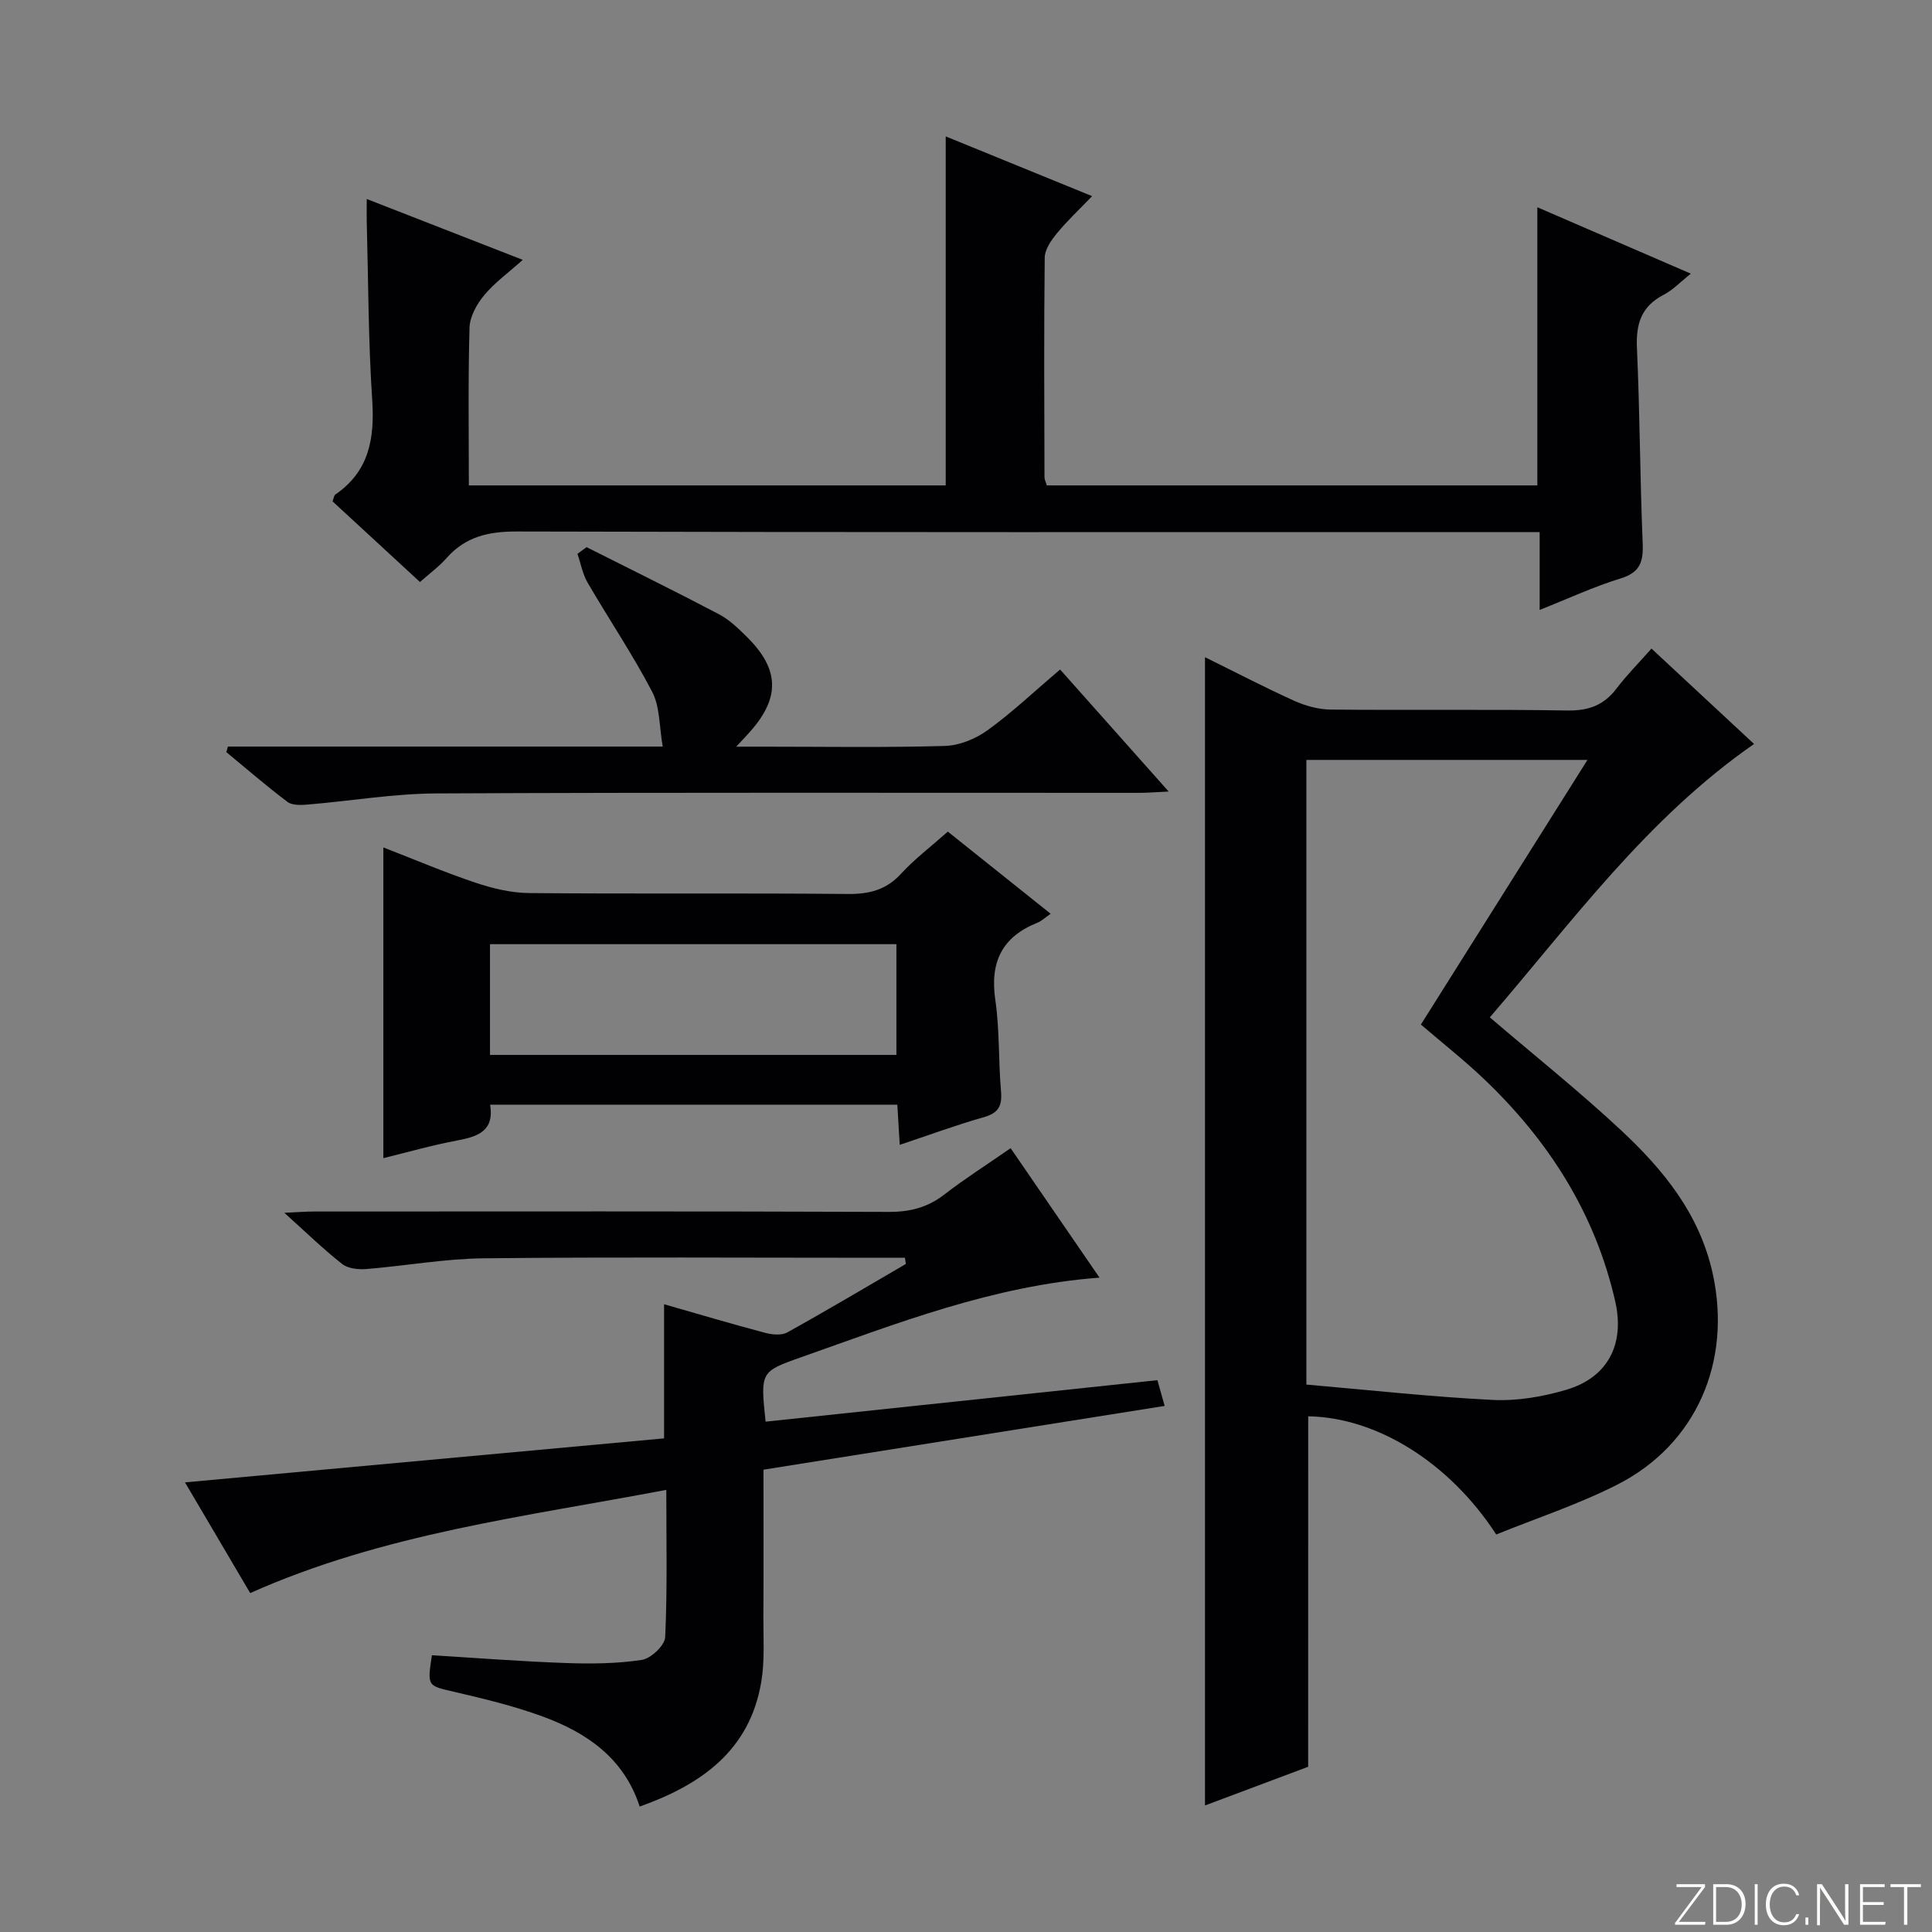 <svg enable-background="new 0 0 400 400" viewBox="0 0 400 400" xmlns="http://www.w3.org/2000/svg"><rect x="0" y="0" width="400" height="400" fill="#808080" stroke="none"/><g fill="#fbfcfa"><path d="m346.9 398 5.4-7.3h-5.2v-.6h5.9v.6l-5.4 7.2h5.5l-.1.6h-6.2v-.5z"/><path d="m354.7 390.1h2.8c2.3 0 3.9 1.6 3.9 4.1s-1.6 4.3-3.9 4.3h-2.8zm.6 7.8h2c2.2 0 3.3-1.6 3.3-3.6 0-1.8-1-3.6-3.3-3.6h-2z"/><path d="m363.9 390.1v8.4h-.6v-8.4z"/><path d="m372.5 396.3c-.4 1.3-1.4 2.3-3.2 2.3-2.4 0-3.7-1.9-3.7-4.3 0-2.3 1.2-4.3 3.7-4.3 1.8 0 2.9 1 3.2 2.4h-.6c-.4-1.1-1.1-1.8-2.5-1.8-2.1 0-3 1.9-3 3.7s.9 3.7 3 3.7c1.4 0 2.1-.7 2.5-1.7z"/><path d="m373.8 398.5v-1.5h.6v1.5z"/><path d="m376.2 398.5v-8.4h1c1.3 2 4.4 6.7 4.9 7.6-.1-1.2-.1-2.4-.1-3.8v-3.8h.7v8.4h-.9c-1.2-1.9-4.4-6.8-5-7.7.1 1.1 0 2.3 0 3.9v3.9h-.6z"/><path d="m390 394.4h-4.3v3.5h4.7l-.1.6h-5.2v-8.4h5.1v.6h-4.5v3.1h4.3v.7z"/><path d="m394.2 390.7h-2.8v-.6h6.3v.6h-2.8v7.8h-.7z"/></g><path d="m270.84 365.79c-6.75 2.53-14.01 5.26-21.36 8.01 0-79.24 0-158.23 0-237.74 6.1 3.01 12.22 6.2 18.49 9.04 2.33 1.05 5.03 1.79 7.57 1.81 16.32.16 32.65-.08 48.98.19 4.41.07 7.57-1.11 10.19-4.58 2.09-2.76 4.56-5.23 7.21-8.24 7.11 6.61 13.99 13.01 21.24 19.75-22.26 15.46-37.65 36.82-54.71 56.6 9.32 7.97 18.53 15.32 27.12 23.33 8.81 8.21 16.33 17.39 19.04 29.77 3.96 18.12-3.34 35.32-19.83 43.68-8.07 4.09-16.77 6.95-25 10.29-9.75-14.99-24.79-24.24-38.93-24.47-.01 24.04-.01 48.07-.01 72.56zm57.83-208.46c-19.74 0-38.83 0-58.2 0v129.33c12.93 1.12 25.75 2.54 38.61 3.18 5.03.25 10.31-.66 15.17-2.09 8.68-2.56 12.18-9.48 10.16-18.34-4.17-18.26-13.82-33.32-27.25-46.09-4.05-3.85-8.46-7.32-12.98-11.2 11.49-18.23 22.8-36.22 34.49-54.79z" fill="#010103"/><path d="m187.36 260.41c-1.77 0-3.54 0-5.31 0-27.32 0-54.65-.18-81.96.11-8.09.09-16.17 1.57-24.26 2.22-1.65.13-3.77-.09-4.98-1.04-3.89-3.05-7.45-6.52-11.98-10.6 2.76-.13 4.48-.27 6.21-.27 39.65-.01 79.3-.07 118.95.08 4.39.02 8.02-.92 11.49-3.6 4.2-3.25 8.7-6.11 13.72-9.59 6.13 8.92 12.15 17.69 18.4 26.8-22.13 1.67-41.91 9.48-61.89 16.52-8.36 2.94-8.31 3.07-7.24 13.3 26.96-2.86 53.93-5.71 81.12-8.59.49 1.75.89 3.15 1.5 5.33-27.61 4.39-55.05 8.75-83.06 13.2 0 10.21.04 20.33-.02 30.45-.02 4.49.3 9.06-.43 13.44-2.37 14.21-12.36 21.3-25.18 25.86-3.25-10.04-10.98-15.32-20.15-18.67-5.9-2.16-12.06-3.64-18.19-5.07-5.61-1.3-5.66-1.09-4.68-7.59 9.18.56 18.41 1.28 27.66 1.61 5.27.19 10.63.14 15.82-.65 1.88-.29 4.74-3 4.82-4.71.46-9.94.23-19.92.23-30.49-29.3 5.57-58.52 9.04-86.15 21.37-4.46-7.58-9.05-15.37-13.5-22.92 33.27-3.06 66.26-6.09 99.19-9.11 0-9.67 0-18.56 0-27.77 6.92 1.98 13.88 4.05 20.89 5.91 1.45.39 3.42.59 4.62-.08 8.26-4.58 16.38-9.42 24.55-14.17-.07-.42-.13-.85-.19-1.28z" fill="#010103"/><path d="m86.95 120.5c-6.33-5.84-12.19-11.25-18.1-16.7.24-.6.28-1.21.6-1.43 7-4.81 8.13-11.61 7.61-19.58-.81-12.28-.8-24.61-1.13-36.92-.03-1.31 0-2.61 0-4.67 10.81 4.22 21.1 8.23 32.3 12.6-3.05 2.73-5.86 4.76-8 7.34-1.52 1.83-2.95 4.4-3.02 6.67-.31 10.79-.14 21.58-.14 32.69h98.73c0-24.05 0-48.07 0-72.26 9.62 3.93 19.58 7.99 30.31 12.37-2.65 2.76-5.14 5.08-7.28 7.69-1.18 1.43-2.51 3.33-2.53 5.03-.18 15.16-.09 30.33-.05 45.49 0 .46.26.92.48 1.68h101.56c0-19.04 0-38.07 0-57.59 10.31 4.46 20.61 8.92 31.78 13.75-2.16 1.71-3.73 3.4-5.66 4.39-4.62 2.4-5.73 6.04-5.5 11.02.61 13.46.63 26.95 1.19 40.41.16 3.82-.52 6.04-4.57 7.28-5.5 1.68-10.76 4.14-16.76 6.52 0-5.63 0-10.56 0-16.12-2.4 0-4.34 0-6.28 0-68.49 0-136.98.07-205.47-.12-5.89-.02-10.67 1.07-14.6 5.54-1.53 1.73-3.43 3.11-5.47 4.92z" fill="#010103"/><path d="m79.37 239.78c0-21.39 0-42.6 0-64.33 6.4 2.48 12.65 5.15 19.07 7.3 3.55 1.19 7.37 2.11 11.08 2.15 21.99.2 43.99-.02 65.99.19 4.46.04 7.96-.83 11.06-4.21 2.79-3.04 6.14-5.57 9.67-8.7 7 5.59 13.95 11.14 21.29 17.01-1.2.82-1.9 1.51-2.73 1.84-7.35 2.94-9.88 8.17-8.73 16 .91 6.22.63 12.61 1.18 18.9.26 2.99-.49 4.5-3.55 5.37-5.74 1.62-11.35 3.71-17.42 5.73-.17-2.9-.33-5.47-.5-8.32-28.04 0-55.96 0-84.3 0 .89 5.51-2.59 6.61-6.82 7.41-5.2.98-10.3 2.44-15.29 3.66zm22.08-21.37h84.14c0-8 0-15.57 0-22.93-28.31 0-56.2 0-84.14 0z" fill="#010103"/><path d="m47.19 154.57h90.02c-.74-4.19-.56-8.23-2.18-11.33-4.05-7.76-8.98-15.06-13.39-22.64-1.03-1.78-1.4-3.95-2.08-5.93.63-.46 1.25-.93 1.88-1.39 9.15 4.61 18.36 9.13 27.43 13.9 2.16 1.14 4.02 2.96 5.79 4.71 6.73 6.66 6.88 12.55.65 19.58-.65.74-1.33 1.44-2.88 3.12h5.72c12.5 0 25 .21 37.48-.15 3.01-.09 6.38-1.47 8.86-3.27 5.1-3.69 9.71-8.07 14.99-12.56 7.35 8.27 14.56 16.37 22.48 25.27-2.66.12-4.38.27-6.1.27-48.48.01-96.96-.11-145.44.12-8.93.04-17.85 1.57-26.78 2.31-1.37.11-3.14.18-4.11-.55-4.35-3.27-8.47-6.85-12.67-10.31.1-.37.22-.76.33-1.15z" fill="#010103"/></svg>